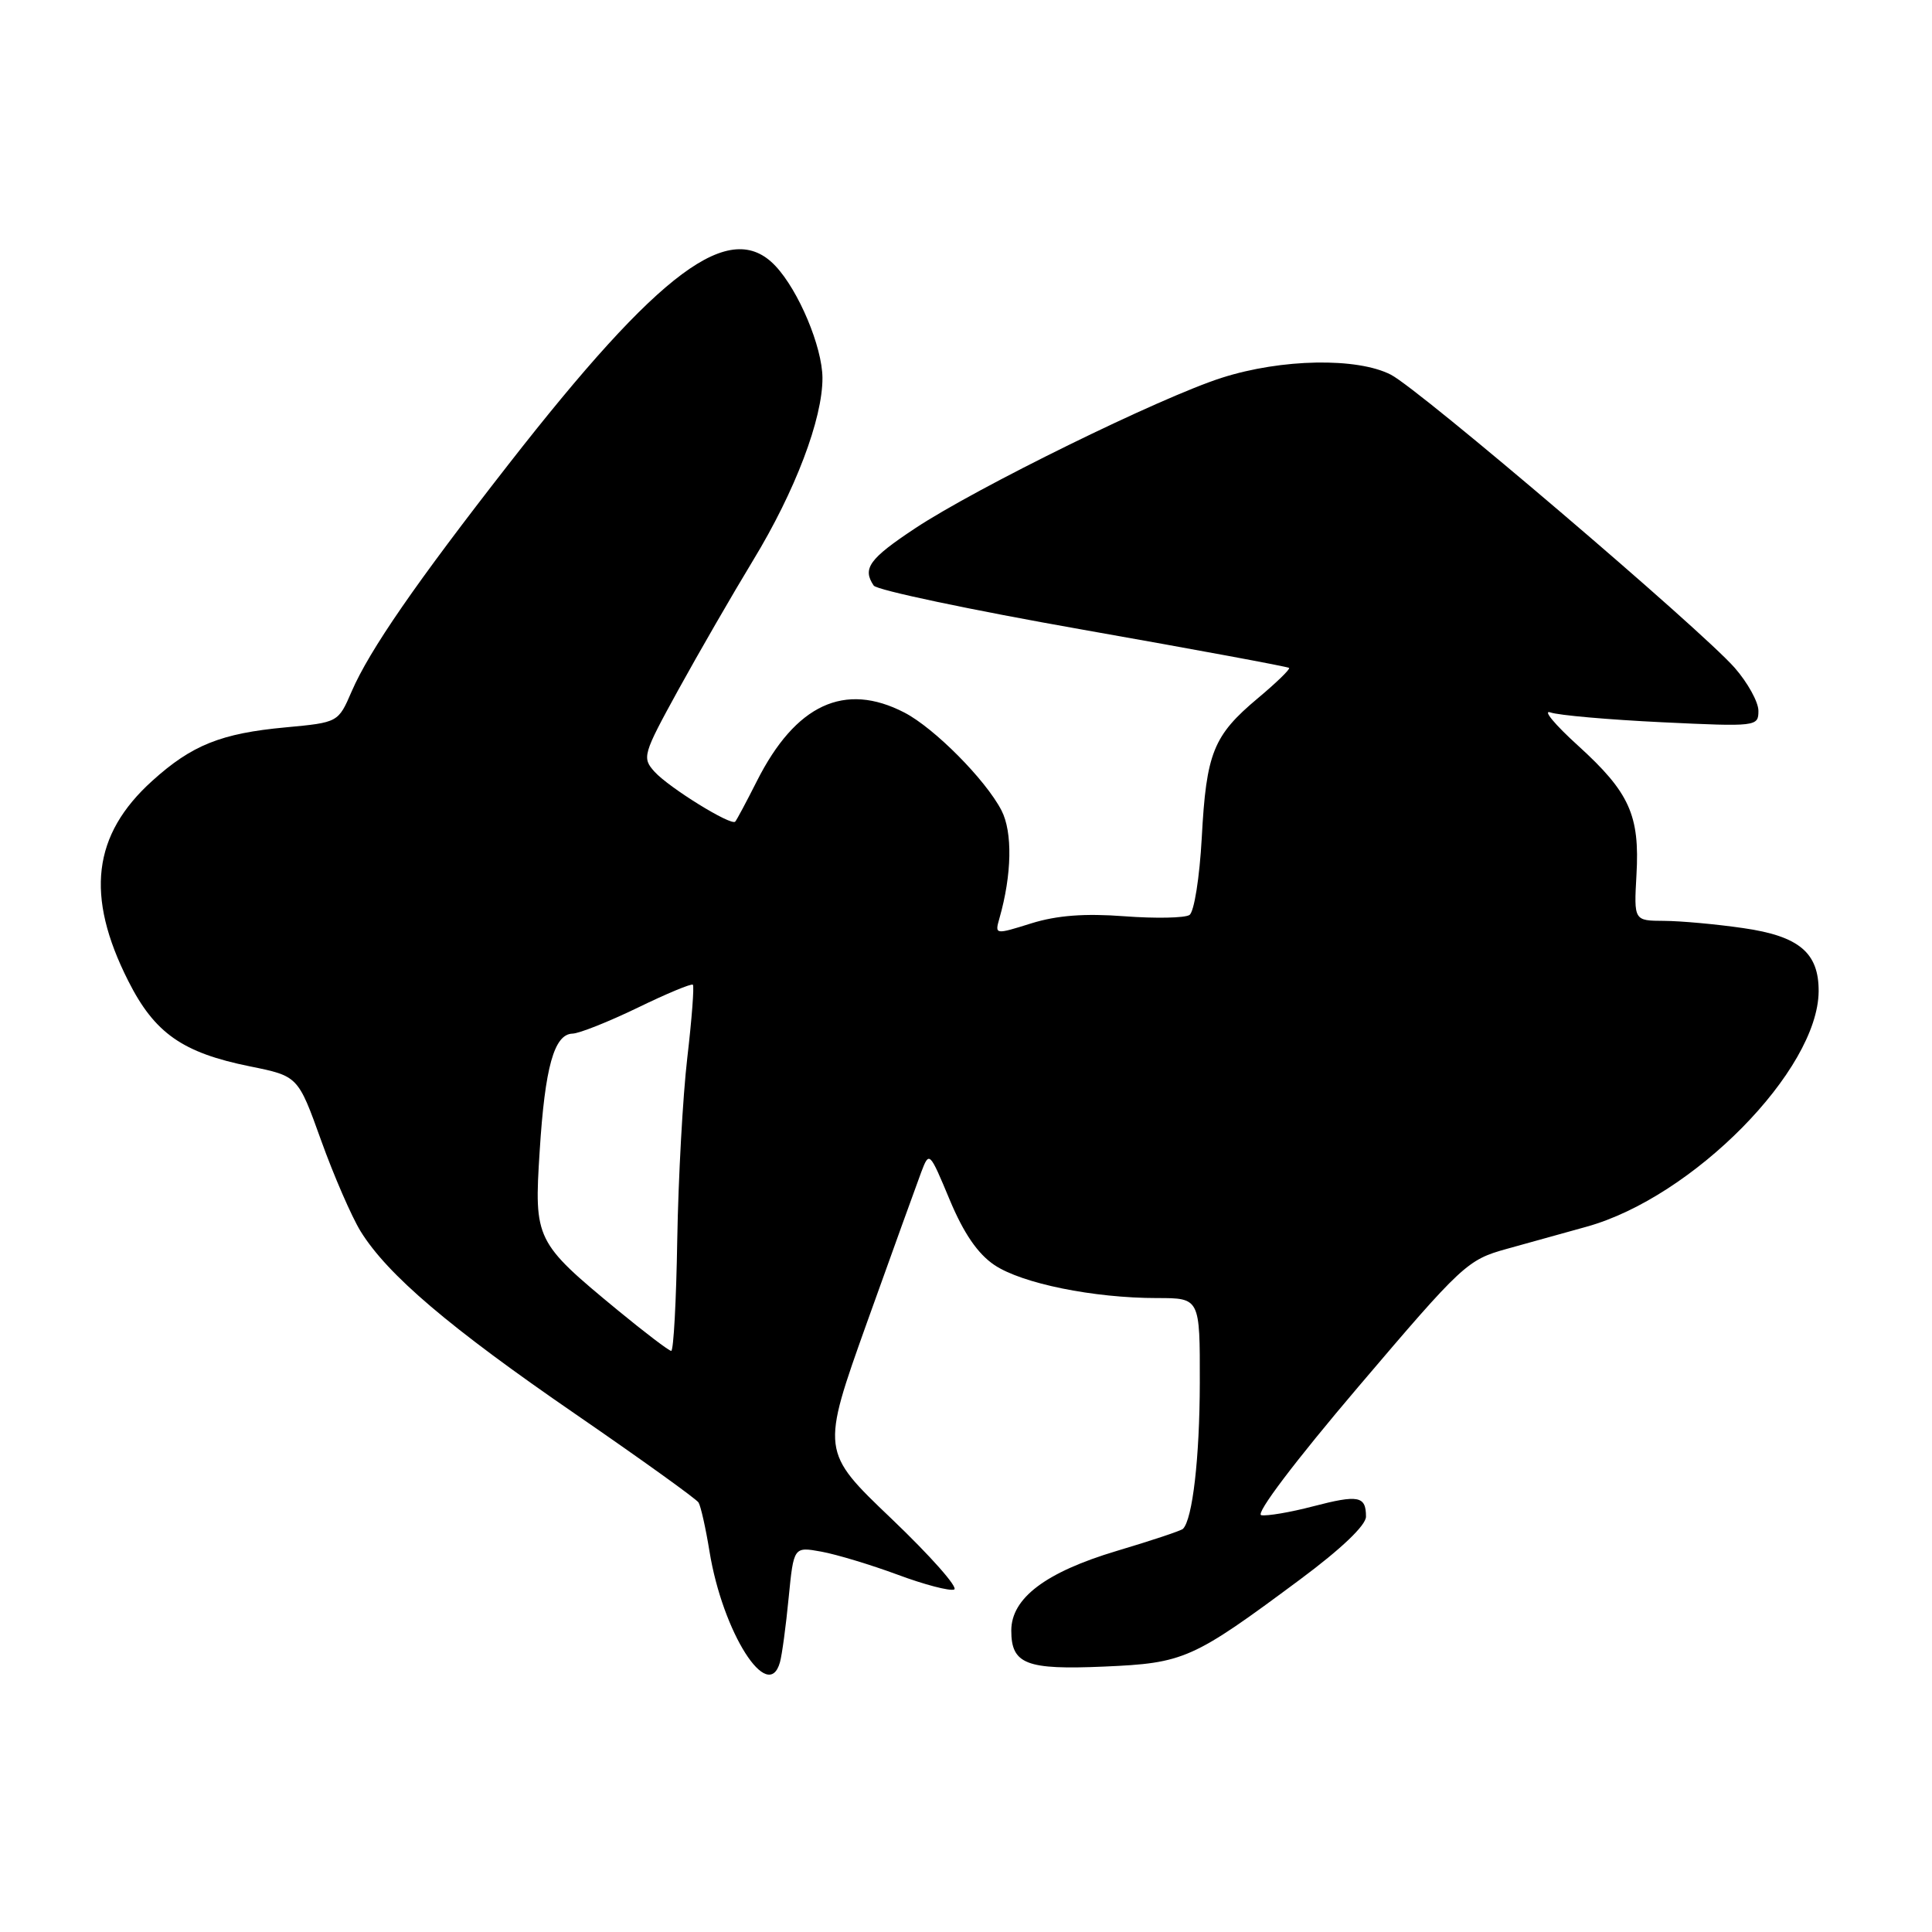 <?xml version="1.0" encoding="UTF-8" standalone="no"?>
<!DOCTYPE svg PUBLIC "-//W3C//DTD SVG 1.1//EN" "http://www.w3.org/Graphics/SVG/1.1/DTD/svg11.dtd" >
<svg xmlns="http://www.w3.org/2000/svg" xmlns:xlink="http://www.w3.org/1999/xlink" version="1.1" viewBox="0 0 256 256">
 <g >
 <path fill="currentColor"
d=" M 103.35 220.25 C 103.62 219.29 104.14 215.45 104.50 211.72 C 105.17 204.94 105.17 204.94 108.83 205.60 C 110.85 205.97 115.39 207.34 118.93 208.65 C 122.47 209.97 125.84 210.85 126.43 210.62 C 127.02 210.38 123.29 206.17 118.14 201.25 C 108.78 192.32 108.78 192.32 114.89 175.21 C 118.26 165.81 121.49 156.85 122.07 155.31 C 123.13 152.53 123.16 152.56 125.84 158.98 C 127.69 163.41 129.55 166.13 131.76 167.62 C 135.41 170.07 144.89 172.00 153.33 172.00 C 159.00 172.00 159.00 172.00 158.98 183.25 C 158.96 193.18 158.02 201.31 156.75 202.58 C 156.52 202.82 152.56 204.14 147.96 205.51 C 138.54 208.33 134.00 211.77 134.00 216.06 C 134.00 220.52 135.98 221.28 146.30 220.83 C 156.91 220.37 158.01 219.88 172.25 209.30 C 177.73 205.23 181.00 202.11 181.00 200.96 C 181.00 198.22 180.01 198.03 173.98 199.60 C 170.97 200.39 167.88 200.91 167.12 200.77 C 166.31 200.61 171.58 193.64 180.00 183.74 C 193.77 167.55 194.43 166.93 199.63 165.49 C 202.58 164.67 207.36 163.34 210.25 162.54 C 224.33 158.62 240.90 141.81 240.98 131.36 C 241.01 126.24 238.39 124.04 231.00 122.98 C 227.43 122.46 222.70 122.03 220.50 122.02 C 216.50 122.00 216.50 122.00 216.84 115.93 C 217.29 108.03 215.92 105.00 209.11 98.81 C 206.02 96.01 204.37 94.02 205.44 94.40 C 206.51 94.78 213.15 95.36 220.19 95.70 C 232.77 96.30 233.00 96.27 233.00 94.19 C 233.00 93.02 231.58 90.46 229.86 88.49 C 225.35 83.36 188.12 51.61 184.30 49.65 C 179.84 47.35 169.81 47.53 161.92 50.05 C 153.76 52.65 129.42 64.60 121.25 70.01 C 115.17 74.04 114.24 75.33 115.77 77.59 C 116.17 78.19 128.65 80.82 143.50 83.44 C 158.35 86.06 170.64 88.34 170.81 88.50 C 170.99 88.66 169.12 90.47 166.67 92.52 C 160.77 97.46 159.84 99.75 159.24 111.00 C 158.95 116.29 158.23 120.83 157.61 121.24 C 157.00 121.64 153.12 121.72 149.00 121.41 C 143.73 121.01 140.06 121.29 136.65 122.35 C 131.83 123.86 131.81 123.85 132.43 121.68 C 134.08 115.90 134.19 110.26 132.70 107.38 C 130.59 103.31 123.80 96.47 119.84 94.42 C 111.92 90.32 105.42 93.34 100.29 103.50 C 98.90 106.25 97.61 108.67 97.42 108.87 C 96.89 109.47 88.66 104.38 86.74 102.27 C 85.05 100.40 85.17 99.99 89.88 91.41 C 92.58 86.51 97.04 78.78 99.80 74.23 C 105.37 65.07 109.01 55.48 108.98 50.06 C 108.95 45.95 105.83 38.52 102.76 35.25 C 96.77 28.87 87.48 35.77 67.38 61.53 C 55.11 77.25 48.97 86.14 46.60 91.61 C 44.82 95.73 44.82 95.73 37.85 96.38 C 29.29 97.17 25.41 98.73 20.17 103.47 C 12.26 110.61 11.29 118.69 16.99 129.97 C 20.48 136.90 24.17 139.49 33.12 141.30 C 39.49 142.59 39.49 142.59 42.55 151.11 C 44.23 155.79 46.59 161.21 47.78 163.15 C 51.35 168.92 59.57 175.91 76.26 187.38 C 84.92 193.34 92.26 198.61 92.56 199.09 C 92.86 199.58 93.51 202.48 94.01 205.56 C 95.76 216.33 101.80 225.83 103.35 220.25 Z  M 81.85 173.61 C 70.93 164.60 70.76 164.26 71.51 152.53 C 72.21 141.38 73.43 137.02 75.87 136.96 C 76.77 136.93 80.64 135.39 84.49 133.53 C 88.33 131.66 91.63 130.29 91.81 130.48 C 92.00 130.67 91.67 135.02 91.07 140.16 C 90.47 145.30 89.88 156.14 89.74 164.25 C 89.61 172.36 89.25 179.00 88.94 179.00 C 88.64 179.00 85.45 176.57 81.85 173.61 Z "/>
</g>
</svg>